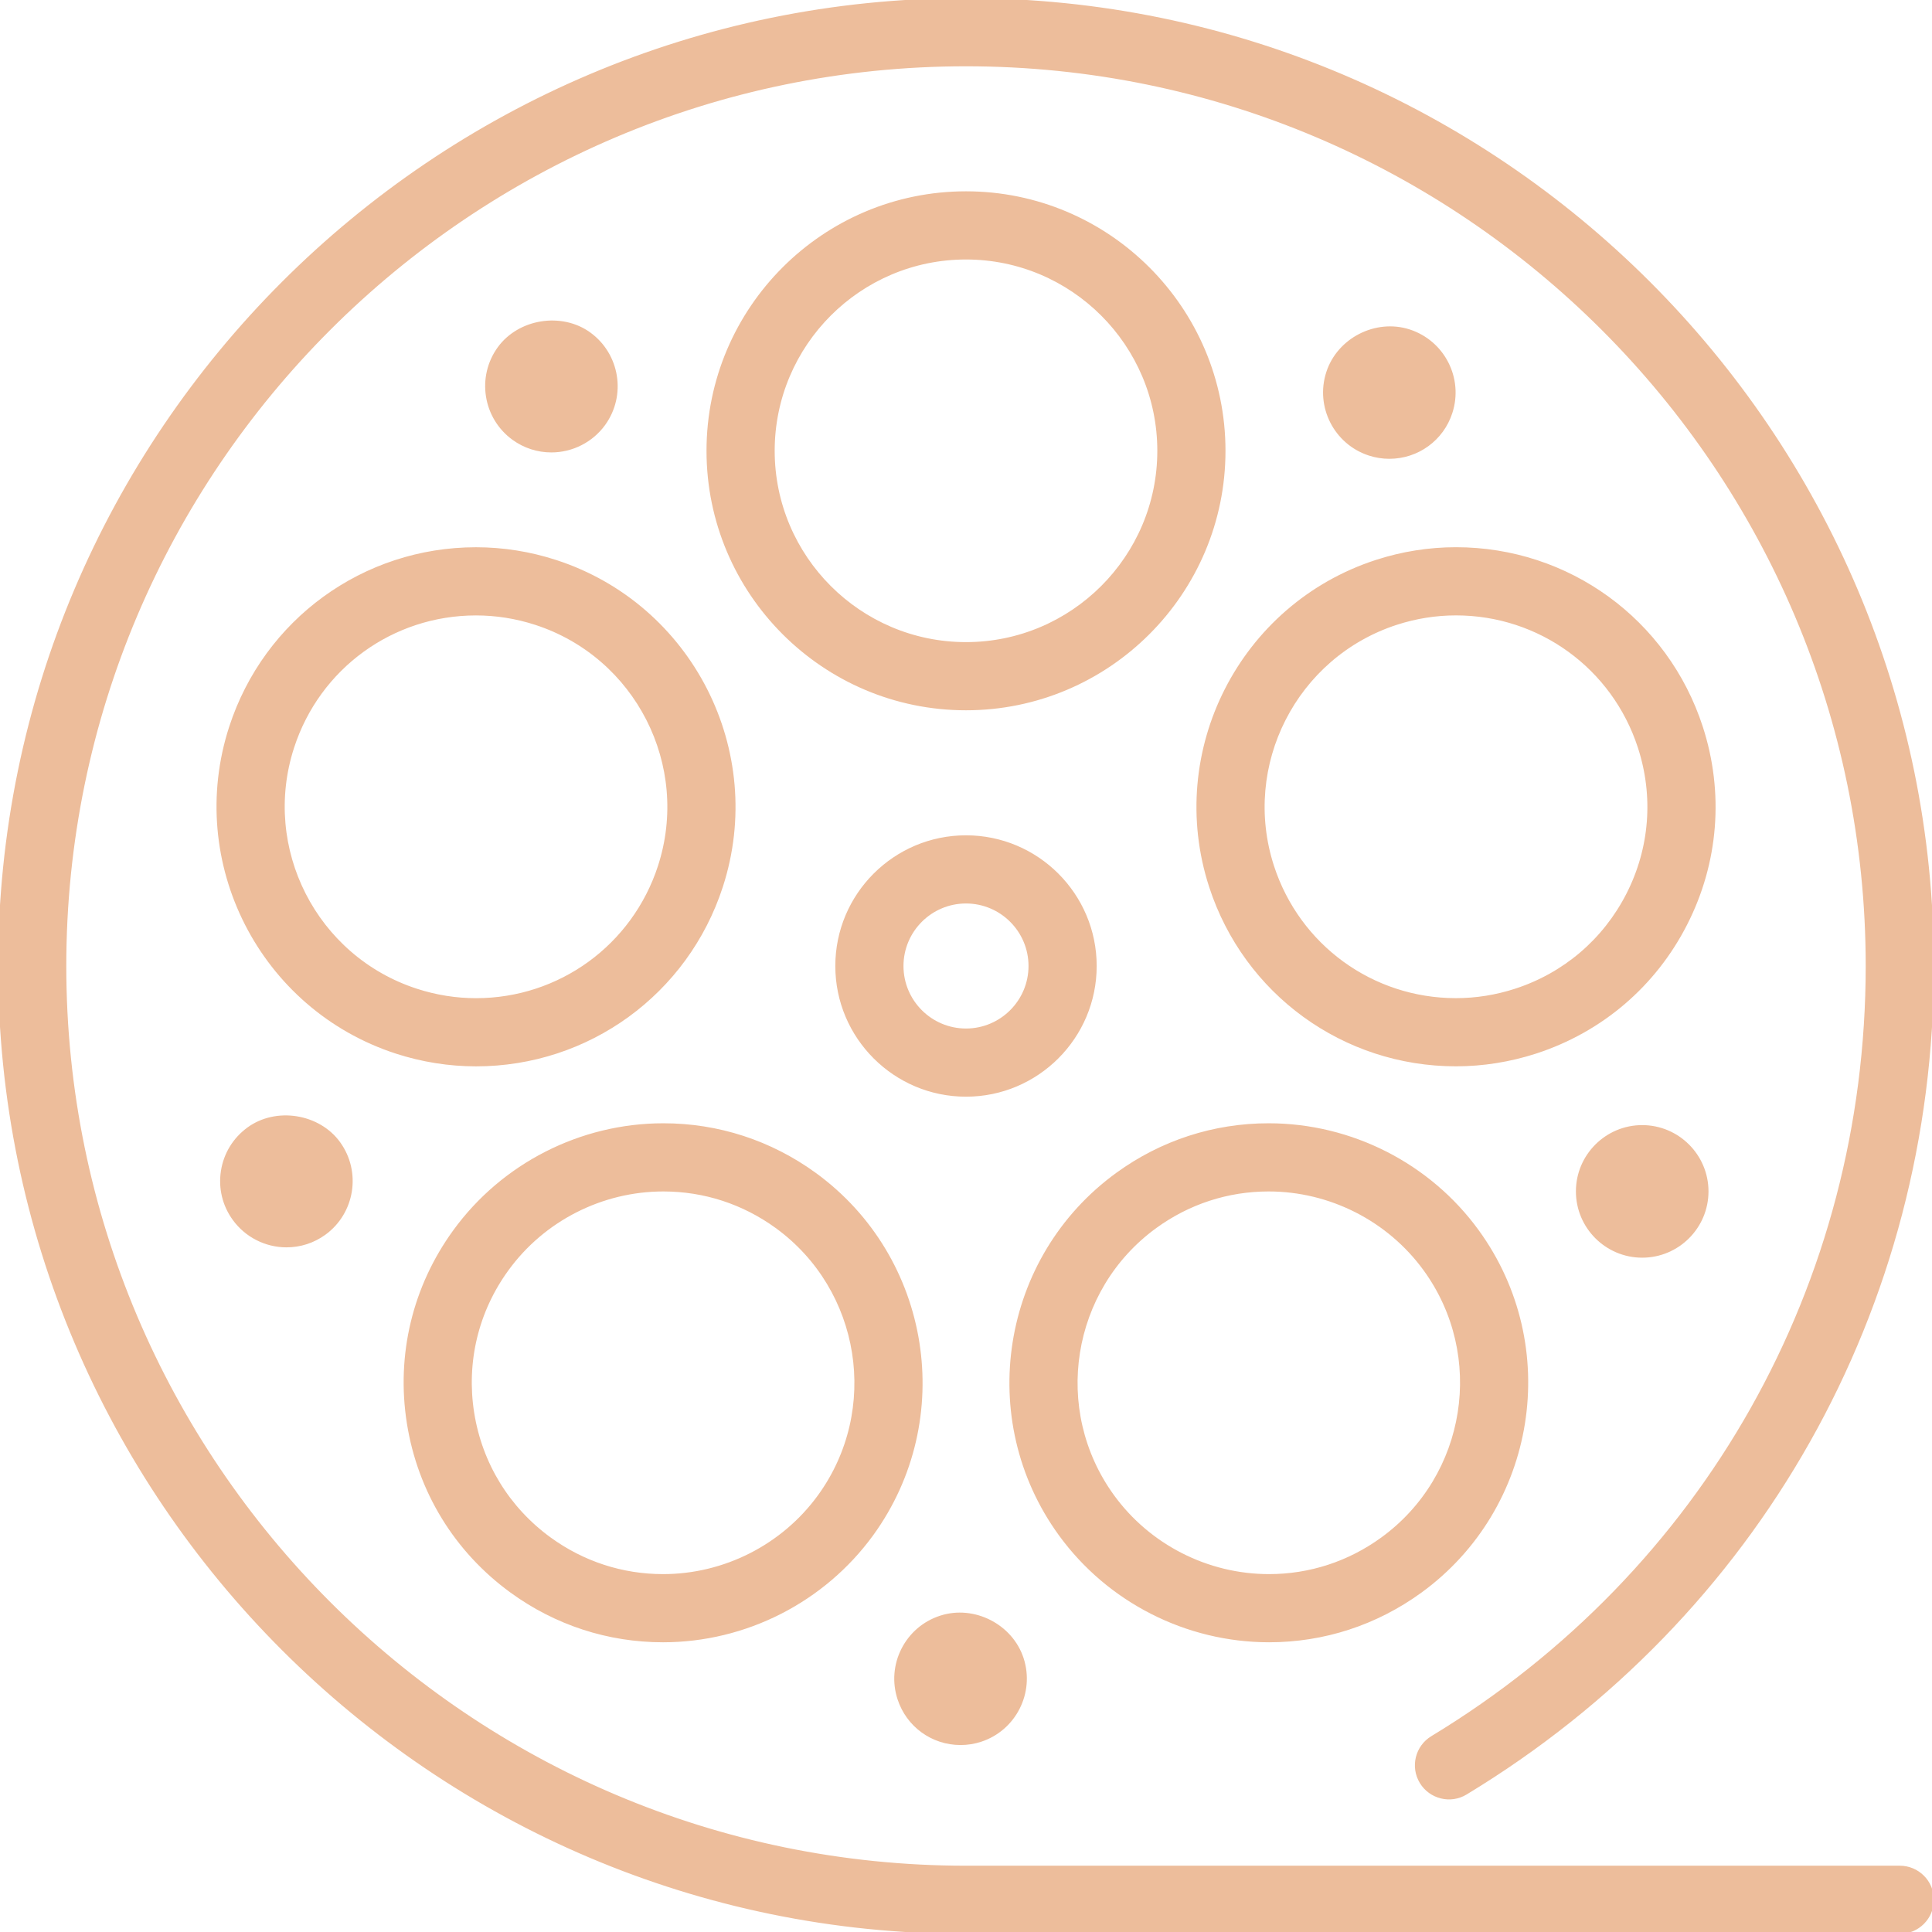 <?xml version="1.0" encoding="iso-8859-1"?>
<!-- Generator: Adobe Illustrator 19.0.0, SVG Export Plug-In . SVG Version: 6.00 Build 0)  -->
<svg version="1.1" id="Layer_1" xmlns="http://www.w3.org/2000/svg" xmlns:xlink="http://www.w3.org/1999/xlink" x="0px" y="0px"
	 viewBox="0 0 512 512" style="enable-background:new 0 0 512 512;" stroke="#edbd9b" fill="#edbd9b" xml:space="preserve">
<g>
	<g>
		<g>
			<path d="M146.125,119.398c5.444,0,10.615-2.628,13.815-7.031c5.53-7.612,3.831-18.304-3.789-23.842
				c-7.347-5.333-18.5-3.55-23.834,3.789c-5.521,7.62-3.823,18.304,3.789,23.834C139.034,118.272,142.507,119.398,146.125,119.398z"
				/>
			<path d="M65.877,299.196c-3.686,2.688-6.118,6.639-6.827,11.145s0.375,9.011,3.063,12.689c3.2,4.403,8.354,7.031,13.807,7.031
				c3.618,0,7.083-1.118,10.035-3.26c7.586-5.53,9.284-16.222,3.755-23.842C84.395,295.629,73.207,293.845,65.877,299.196z
				 M75.921,321.527l-0.009-8.525l0.017-0.009L75.921,321.527z"/>
			<path d="M503.467,494.933H256C124.245,494.933,17.067,387.746,17.067,256C17.067,124.245,124.245,17.067,256,17.067
				c131.746,0,238.933,107.179,238.933,238.933c0,84.326-43.128,160.785-115.354,204.527c-4.036,2.441-5.325,7.689-2.884,11.725
				c2.449,4.036,7.723,5.316,11.716,2.876C465.792,428.271,512,346.342,512,256C512,114.842,397.158,0,256,0S0,114.842,0,256
				s114.842,256,256,256h247.467c4.71,0,8.533-3.823,8.533-8.533C512,498.748,508.177,494.933,503.467,494.933z"/>
			<path d="M126.157,282.095c29.653,0,55.748-18.97,64.922-47.198c11.622-35.797-8.03-74.385-43.836-86.016
				c-6.852-2.227-13.952-3.354-21.103-3.354c-29.662,0-55.74,18.961-64.913,47.181c-11.631,35.797,8.03,74.394,43.827,86.033
				C111.906,280.96,119.006,282.095,126.157,282.095z M77.466,197.982c6.869-21.171,26.428-35.388,48.674-35.388
				c5.359,0,10.684,0.845,15.838,2.517c26.846,8.721,41.583,37.666,32.87,64.512c-6.886,21.171-26.453,35.405-48.691,35.405
				c-5.359,0-10.684-0.853-15.829-2.526C83.482,253.781,68.736,224.836,77.466,197.982z"/>
			<path d="M254.558,461.952c1.792,0,3.567-0.282,5.282-0.836c8.934-2.91,13.85-12.552,10.957-21.513
				c-2.85-8.755-12.74-13.807-21.513-10.948c-4.326,1.408-7.851,4.412-9.933,8.482c-2.065,4.062-2.432,8.687-1.024,13.013
				C240.614,457.207,247.125,461.952,254.558,461.952z"/>
			<path d="M135.62,421.675c11.75,8.542,25.617,13.047,40.09,13.047c21.803,0,42.462-10.522,55.279-28.143
				c22.11-30.464,15.334-73.233-15.113-95.36c-11.75-8.533-25.609-13.039-40.073-13.039c-21.82,0-42.47,10.522-55.27,28.143
				c-10.726,14.754-15.061,32.794-12.211,50.799C111.172,395.136,120.866,410.957,135.62,421.675z M134.332,336.358
				c9.609-13.227,25.105-21.111,41.472-21.111c10.846,0,21.231,3.379,30.046,9.779c22.827,16.589,27.904,48.683,11.332,71.518
				c-9.609,13.227-25.114,21.112-41.472,21.112c-10.846,0-21.239-3.388-30.054-9.788c-11.068-8.038-18.347-19.908-20.489-33.408
				C123.034,360.951,126.285,347.418,134.332,336.358z"/>
			<path d="M336.299,434.722h0.009c14.464,0,28.322-4.514,40.064-13.047c30.447-22.118,37.231-64.896,15.104-95.351
				c-12.8-17.63-33.468-28.143-55.279-28.143c-14.473,0-28.331,4.506-40.073,13.039c-30.455,22.127-37.231,64.896-15.104,95.351
				C293.82,424.201,314.487,434.714,336.299,434.722z M306.15,325.026c8.815-6.4,19.191-9.779,30.046-9.779
				c16.358,0,31.863,7.893,41.472,21.103c16.597,22.844,11.511,54.929-11.332,71.518c-8.806,6.4-19.191,9.788-30.029,9.788h-0.009
				c-16.367,0-31.872-7.893-41.481-21.12C278.238,373.7,283.315,341.615,306.15,325.026z"/>
			<path d="M221.867,256c0,18.816,15.3,34.133,34.133,34.133c18.825,0,34.133-15.317,34.133-34.133
				c0-18.825-15.309-34.133-34.133-34.133C237.167,221.867,221.867,237.175,221.867,256z M273.067,256
				c0,9.412-7.663,17.067-17.067,17.067c-9.412,0-17.067-7.654-17.067-17.067c0-9.412,7.654-17.067,17.067-17.067
				C265.404,238.933,273.067,246.588,273.067,256z"/>
			<path d="M368.188,121.088c7.424,0,13.952-4.745,16.222-11.793c2.91-8.943-1.997-18.594-10.982-21.513
				c-8.789-2.833-18.645,2.227-21.47,10.982c-2.901,8.943,2.022,18.586,10.965,21.487
				C364.629,120.806,366.404,121.088,368.188,121.088z"/>
			<path d="M320.913,234.897c9.173,28.228,35.26,47.189,64.913,47.189c7.151,0,14.251-1.135,21.111-3.354
				c17.348-5.641,31.462-17.69,39.731-33.929c8.286-16.247,9.737-34.748,4.105-52.096c-9.173-28.228-35.26-47.189-64.913-47.189
				c-7.151,0-14.251,1.126-21.112,3.354C328.951,160.512,309.291,199.1,320.913,234.897z M370.022,165.103
				c5.154-1.673,10.479-2.517,15.838-2.517c22.238,0,41.796,14.225,48.674,35.396c4.233,13.013,3.149,26.889-3.063,39.066
				c-6.221,12.186-16.794,21.222-29.798,25.446c-5.163,1.681-10.487,2.526-15.846,2.526c-22.238,0-41.796-14.225-48.683-35.396
				C328.431,202.778,343.177,173.833,370.022,165.103z"/>
			<path d="M256,51.2c-37.649,0-68.267,30.618-68.267,68.267c0,37.64,30.618,68.267,68.267,68.267
				c37.641,0,68.267-30.626,68.267-68.267C324.267,81.818,293.641,51.2,256,51.2z M256,170.667c-28.237,0-51.2-22.972-51.2-51.2
				c0-28.237,22.963-51.2,51.2-51.2c28.228,0,51.2,22.963,51.2,51.2C307.2,147.695,284.228,170.667,256,170.667z"/>
			<path d="M418.133,315.733c0,9.412,7.654,17.067,17.067,17.067c9.404,0,17.067-7.654,17.067-17.067
				c0-9.412-7.663-17.067-17.067-17.067C425.788,298.667,418.133,306.321,418.133,315.733z"/>
		</g>
	</g>
</g>
<g>
</g>
<g>
</g>
<g>
</g>
<g>
</g>
<g>
</g>
<g>
</g>
<g>
</g>
<g>
</g>
<g>
</g>
<g>
</g>
<g>
</g>
<g>
</g>
<g>
</g>
<g>
</g>
<g>
</g>
</svg>
